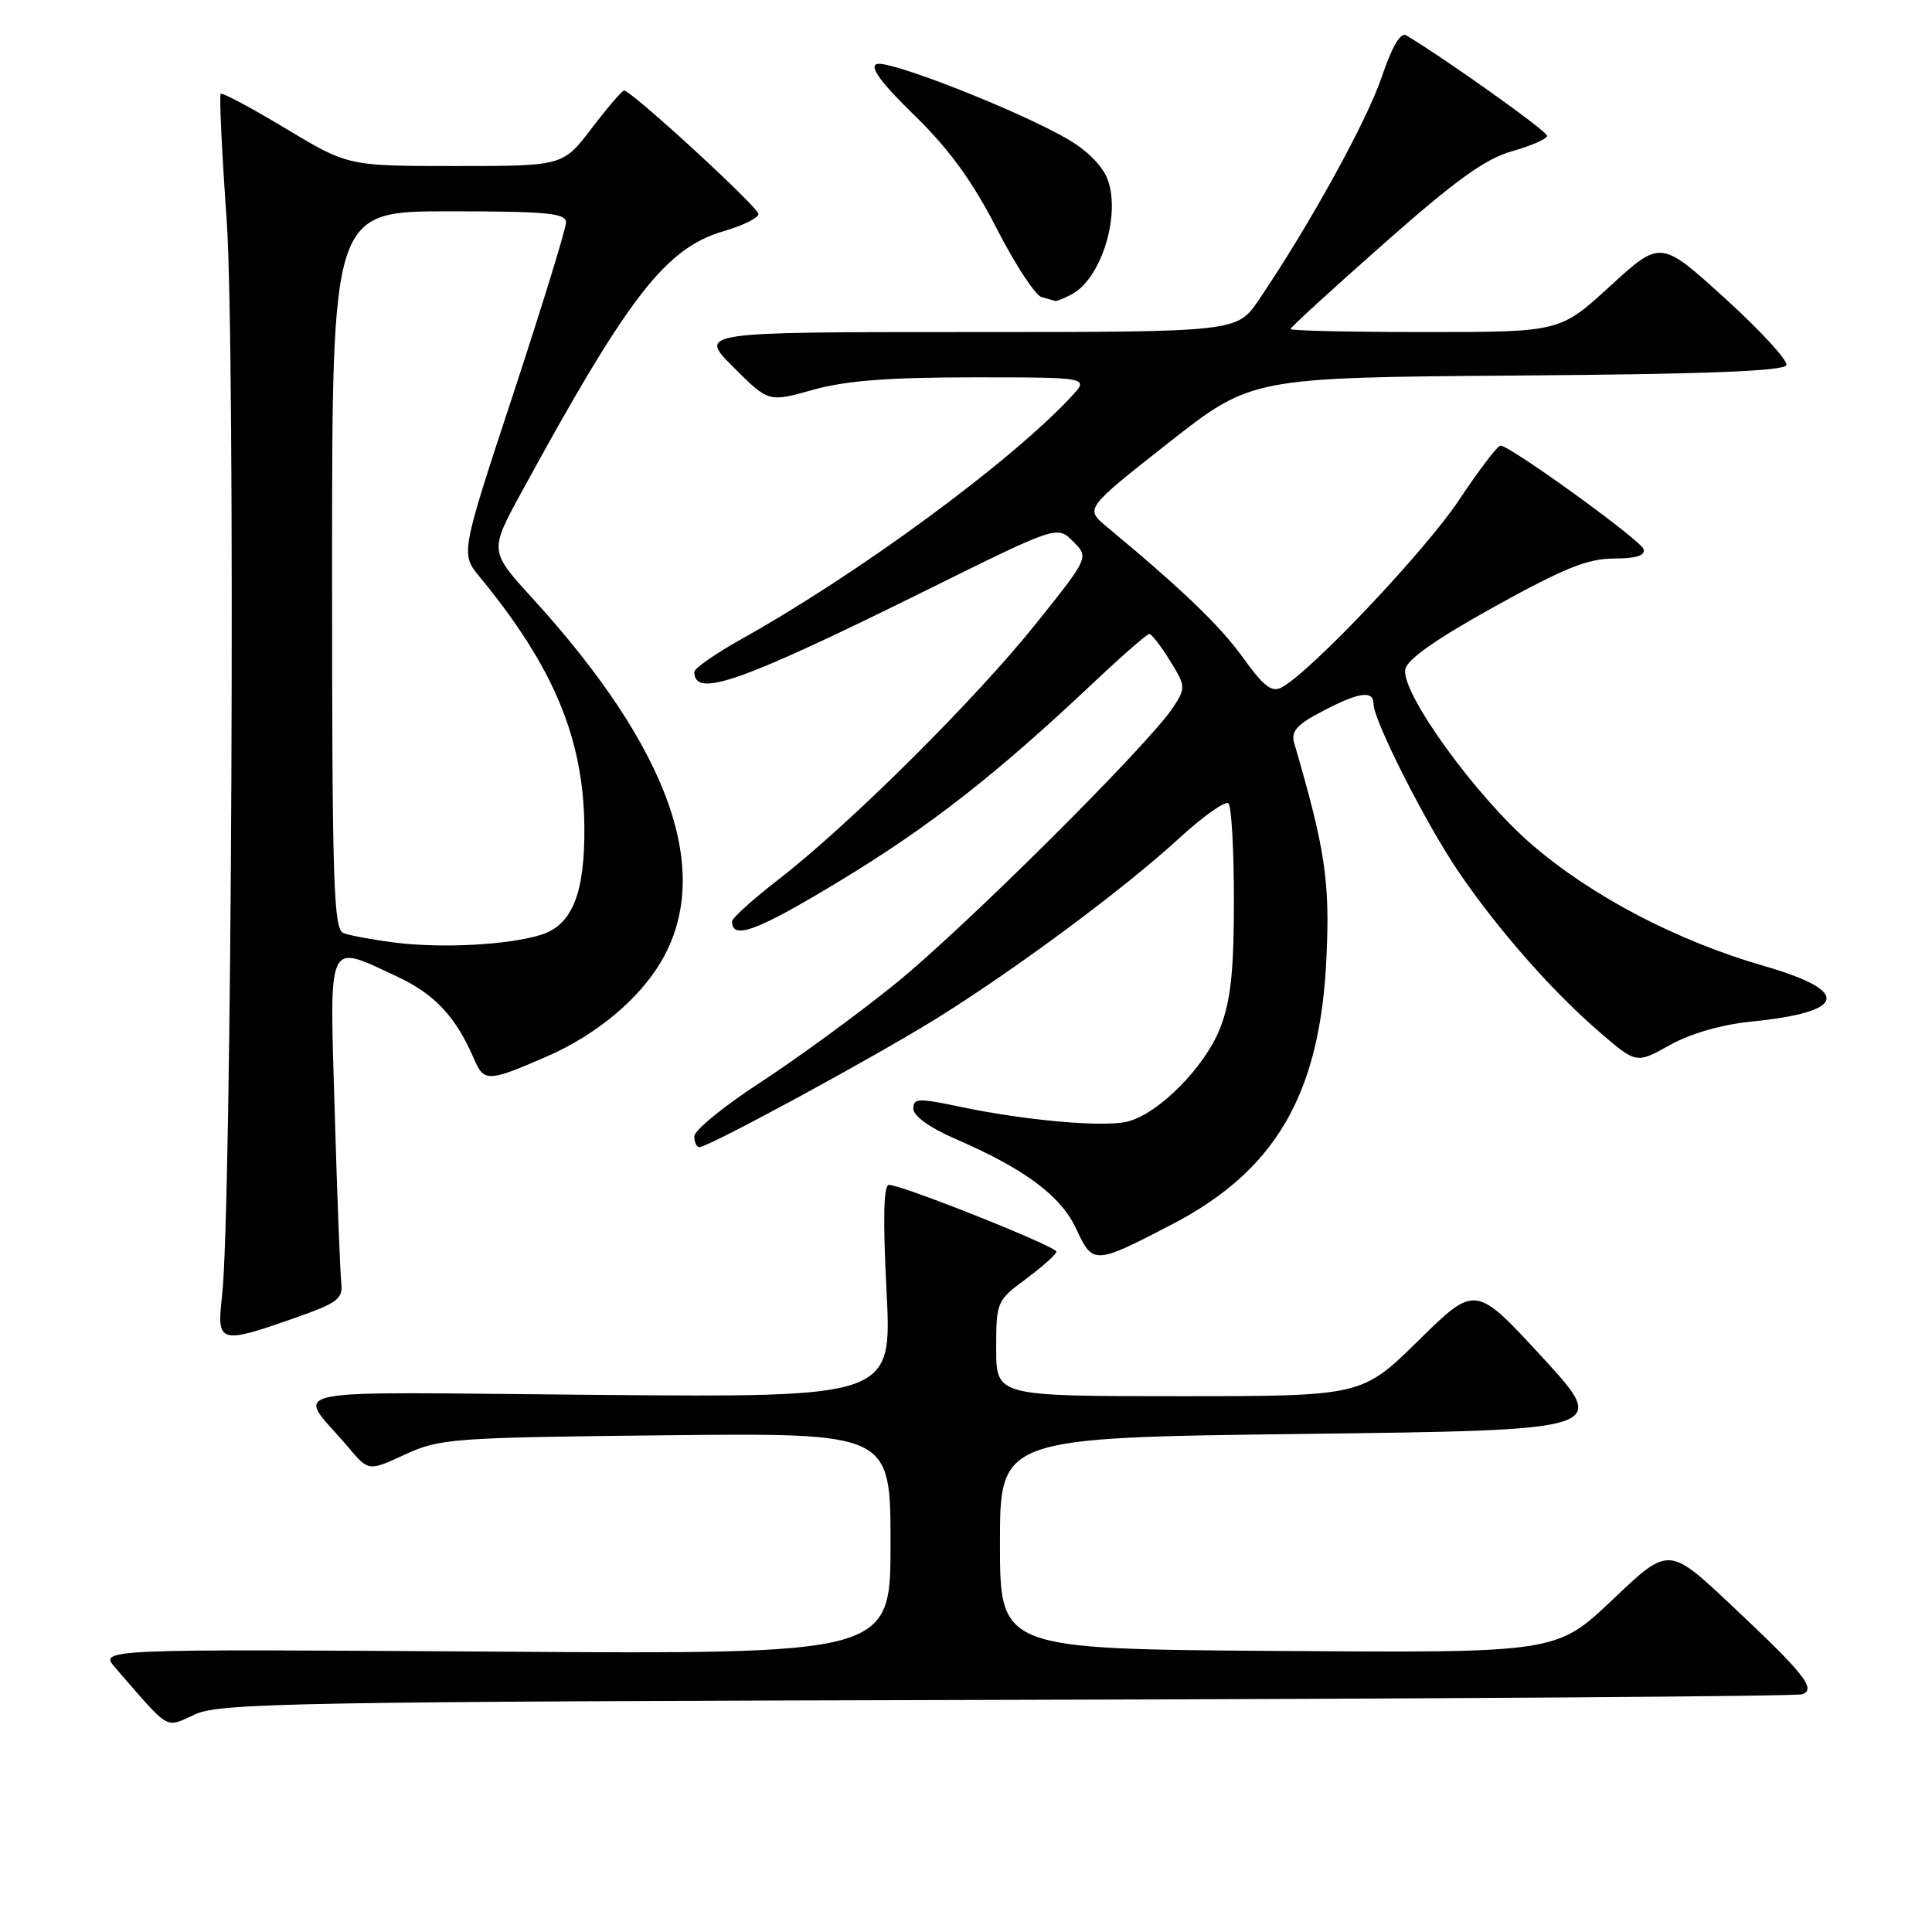 <?xml version="1.0" encoding="UTF-8" standalone="no"?>
<!DOCTYPE svg PUBLIC "-//W3C//DTD SVG 1.1//EN" "http://www.w3.org/Graphics/SVG/1.1/DTD/svg11.dtd" >
<svg xmlns="http://www.w3.org/2000/svg" xmlns:xlink="http://www.w3.org/1999/xlink" version="1.1" viewBox="0 0 256 256">
 <g >
 <path fill="currentColor"
d=" M 133.50 225.24 C 190.70 225.10 238.09 224.77 238.81 224.50 C 240.70 223.80 239.09 221.79 229.31 212.60 C 221.11 204.90 221.11 204.90 213.68 211.96 C 206.24 219.02 206.24 219.02 169.37 218.76 C 132.50 218.50 132.50 218.50 132.50 204.50 C 132.50 190.50 132.50 190.50 172.87 190.00 C 213.23 189.50 213.23 189.50 204.37 179.85 C 195.50 170.21 195.50 170.21 187.98 177.60 C 180.46 185.00 180.46 185.00 156.23 185.00 C 132.00 185.00 132.00 185.00 132.00 178.69 C 132.00 172.50 132.07 172.33 135.98 169.44 C 138.16 167.82 139.96 166.21 139.98 165.85 C 140.00 165.17 119.53 157.00 117.78 157.00 C 117.08 157.00 116.98 161.55 117.47 171.08 C 118.19 185.16 118.19 185.16 79.22 184.83 C 35.29 184.46 39.28 183.62 46.17 191.79 C 48.84 194.96 48.84 194.96 53.67 192.73 C 58.27 190.61 59.95 190.48 88.25 190.18 C 118.00 189.87 118.00 189.87 118.00 204.54 C 118.00 219.20 118.00 219.20 65.56 218.85 C 13.12 218.50 13.12 218.50 15.29 221.00 C 22.69 229.51 21.80 228.99 25.85 227.16 C 29.16 225.65 39.14 225.48 133.50 225.24 Z  M 39.00 174.66 C 44.79 172.62 45.47 172.11 45.22 169.94 C 45.07 168.60 44.67 158.39 44.35 147.25 C 43.66 124.07 43.22 125.03 52.60 129.39 C 57.60 131.72 60.40 134.72 62.81 140.31 C 64.13 143.40 64.68 143.38 72.50 139.97 C 78.99 137.14 84.68 132.41 87.62 127.38 C 94.56 115.55 88.78 99.26 70.54 79.26 C 64.85 73.02 64.85 73.02 69.08 65.26 C 83.29 39.21 88.19 32.88 95.92 30.62 C 98.44 29.89 100.50 28.87 100.50 28.36 C 100.50 27.46 83.67 12.00 82.69 12.00 C 82.43 12.00 80.50 14.25 78.40 17.00 C 74.59 22.00 74.59 22.00 60.35 22.00 C 46.12 22.00 46.12 22.00 37.86 17.03 C 33.32 14.30 29.44 12.23 29.24 12.43 C 29.04 12.63 29.40 20.20 30.04 29.25 C 31.22 45.96 30.72 160.57 29.42 171.75 C 28.69 178.02 29.09 178.14 39.00 174.66 Z  M 155.29 162.24 C 169.06 155.08 174.93 144.96 175.76 126.94 C 176.23 116.71 175.61 112.57 171.50 98.50 C 171.03 96.91 171.79 96.04 175.21 94.25 C 180.07 91.70 182.00 91.42 182.00 93.28 C 182.00 95.46 188.95 109.18 193.25 115.49 C 198.48 123.17 205.67 131.35 211.92 136.73 C 216.82 140.96 216.82 140.96 221.26 138.48 C 224.01 136.94 228.13 135.76 232.10 135.36 C 244.72 134.10 245.34 131.34 233.75 128.00 C 222.24 124.68 210.97 118.79 202.99 111.92 C 195.60 105.56 185.71 91.91 186.20 88.73 C 186.40 87.40 190.18 84.74 198.00 80.40 C 207.16 75.32 210.38 74.01 213.83 74.01 C 216.84 74.00 218.05 73.62 217.77 72.75 C 217.39 71.56 200.23 59.14 198.83 59.04 C 198.46 59.02 195.99 62.26 193.33 66.25 C 188.88 72.96 173.68 89.02 169.84 91.08 C 168.52 91.79 167.45 90.97 164.71 87.15 C 161.66 82.91 156.72 78.16 146.63 69.78 C 143.76 67.39 143.76 67.39 154.79 58.71 C 165.82 50.03 165.82 50.03 201.08 49.76 C 226.00 49.58 236.44 49.17 236.71 48.38 C 236.91 47.76 233.25 43.78 228.56 39.52 C 220.04 31.79 220.04 31.79 213.37 37.89 C 206.71 44.00 206.71 44.00 188.86 44.00 C 179.03 44.00 171.00 43.82 171.00 43.60 C 171.00 43.38 176.57 38.28 183.38 32.27 C 192.90 23.85 196.82 21.03 200.38 20.03 C 202.92 19.32 205.00 18.40 205.00 17.99 C 205.00 17.38 191.52 7.78 186.34 4.69 C 185.58 4.23 184.46 6.14 183.08 10.22 C 181.12 16.04 173.42 30.00 166.79 39.75 C 163.90 44.00 163.90 44.00 128.22 44.00 C 92.53 44.00 92.53 44.00 97.18 48.65 C 101.84 53.31 101.84 53.31 107.73 51.65 C 112.05 50.44 117.74 50.00 128.99 50.00 C 144.35 50.00 144.35 50.00 141.92 52.59 C 133.78 61.31 113.83 75.97 98.26 84.67 C 94.82 86.60 92.00 88.56 92.00 89.03 C 92.00 92.56 98.04 90.44 122.79 78.19 C 140.08 69.63 140.08 69.63 142.19 71.74 C 144.30 73.85 144.30 73.85 137.24 82.68 C 129.24 92.67 112.57 109.24 103.25 116.46 C 99.81 119.12 97.00 121.65 97.00 122.09 C 97.00 124.60 100.30 123.37 111.13 116.82 C 123.12 109.57 131.97 102.66 145.00 90.36 C 148.71 86.86 151.99 84.00 152.29 84.00 C 152.59 84.00 153.82 85.59 155.02 87.53 C 157.12 90.93 157.13 91.15 155.45 93.72 C 152.21 98.66 127.57 123.17 118.48 130.48 C 113.52 134.48 105.53 140.31 100.73 143.44 C 95.93 146.57 92.00 149.77 92.00 150.56 C 92.00 151.35 92.30 152.00 92.67 152.00 C 93.91 152.00 116.15 139.92 124.36 134.79 C 134.96 128.16 149.02 117.71 156.28 111.04 C 159.47 108.12 162.39 106.06 162.78 106.45 C 163.18 106.84 163.50 112.64 163.50 119.33 C 163.50 128.68 163.08 132.59 161.69 136.19 C 159.70 141.34 153.55 147.57 149.42 148.61 C 146.29 149.40 135.91 148.48 127.25 146.66 C 121.66 145.48 121.00 145.51 121.02 146.92 C 121.03 147.87 123.21 149.44 126.51 150.87 C 135.80 154.89 140.58 158.45 142.62 162.86 C 144.81 167.59 145.02 167.58 155.29 162.24 Z  M 142.04 38.98 C 145.88 36.92 148.48 28.69 146.81 23.89 C 146.19 22.09 144.15 20.00 141.55 18.48 C 135.14 14.72 117.75 7.88 116.16 8.49 C 115.19 8.86 116.75 10.98 121.18 15.29 C 125.78 19.78 128.86 24.02 132.05 30.25 C 134.50 35.04 137.18 39.13 138.00 39.36 C 138.82 39.58 139.64 39.82 139.82 39.88 C 139.99 39.95 140.99 39.54 142.04 38.98 Z  M 52.26 124.89 C 49.38 124.52 46.34 123.96 45.51 123.64 C 44.19 123.14 44.00 116.98 44.00 75.53 C 44.00 28.00 44.00 28.00 59.50 28.00 C 72.47 28.00 75.00 28.24 75.00 29.47 C 75.00 30.28 71.86 40.49 68.02 52.16 C 61.03 73.38 61.03 73.38 63.56 76.44 C 73.32 88.29 77.31 97.80 77.43 109.50 C 77.52 118.38 75.82 122.60 71.65 123.88 C 67.25 125.23 58.47 125.68 52.26 124.89 Z "/>
</g>
</svg>